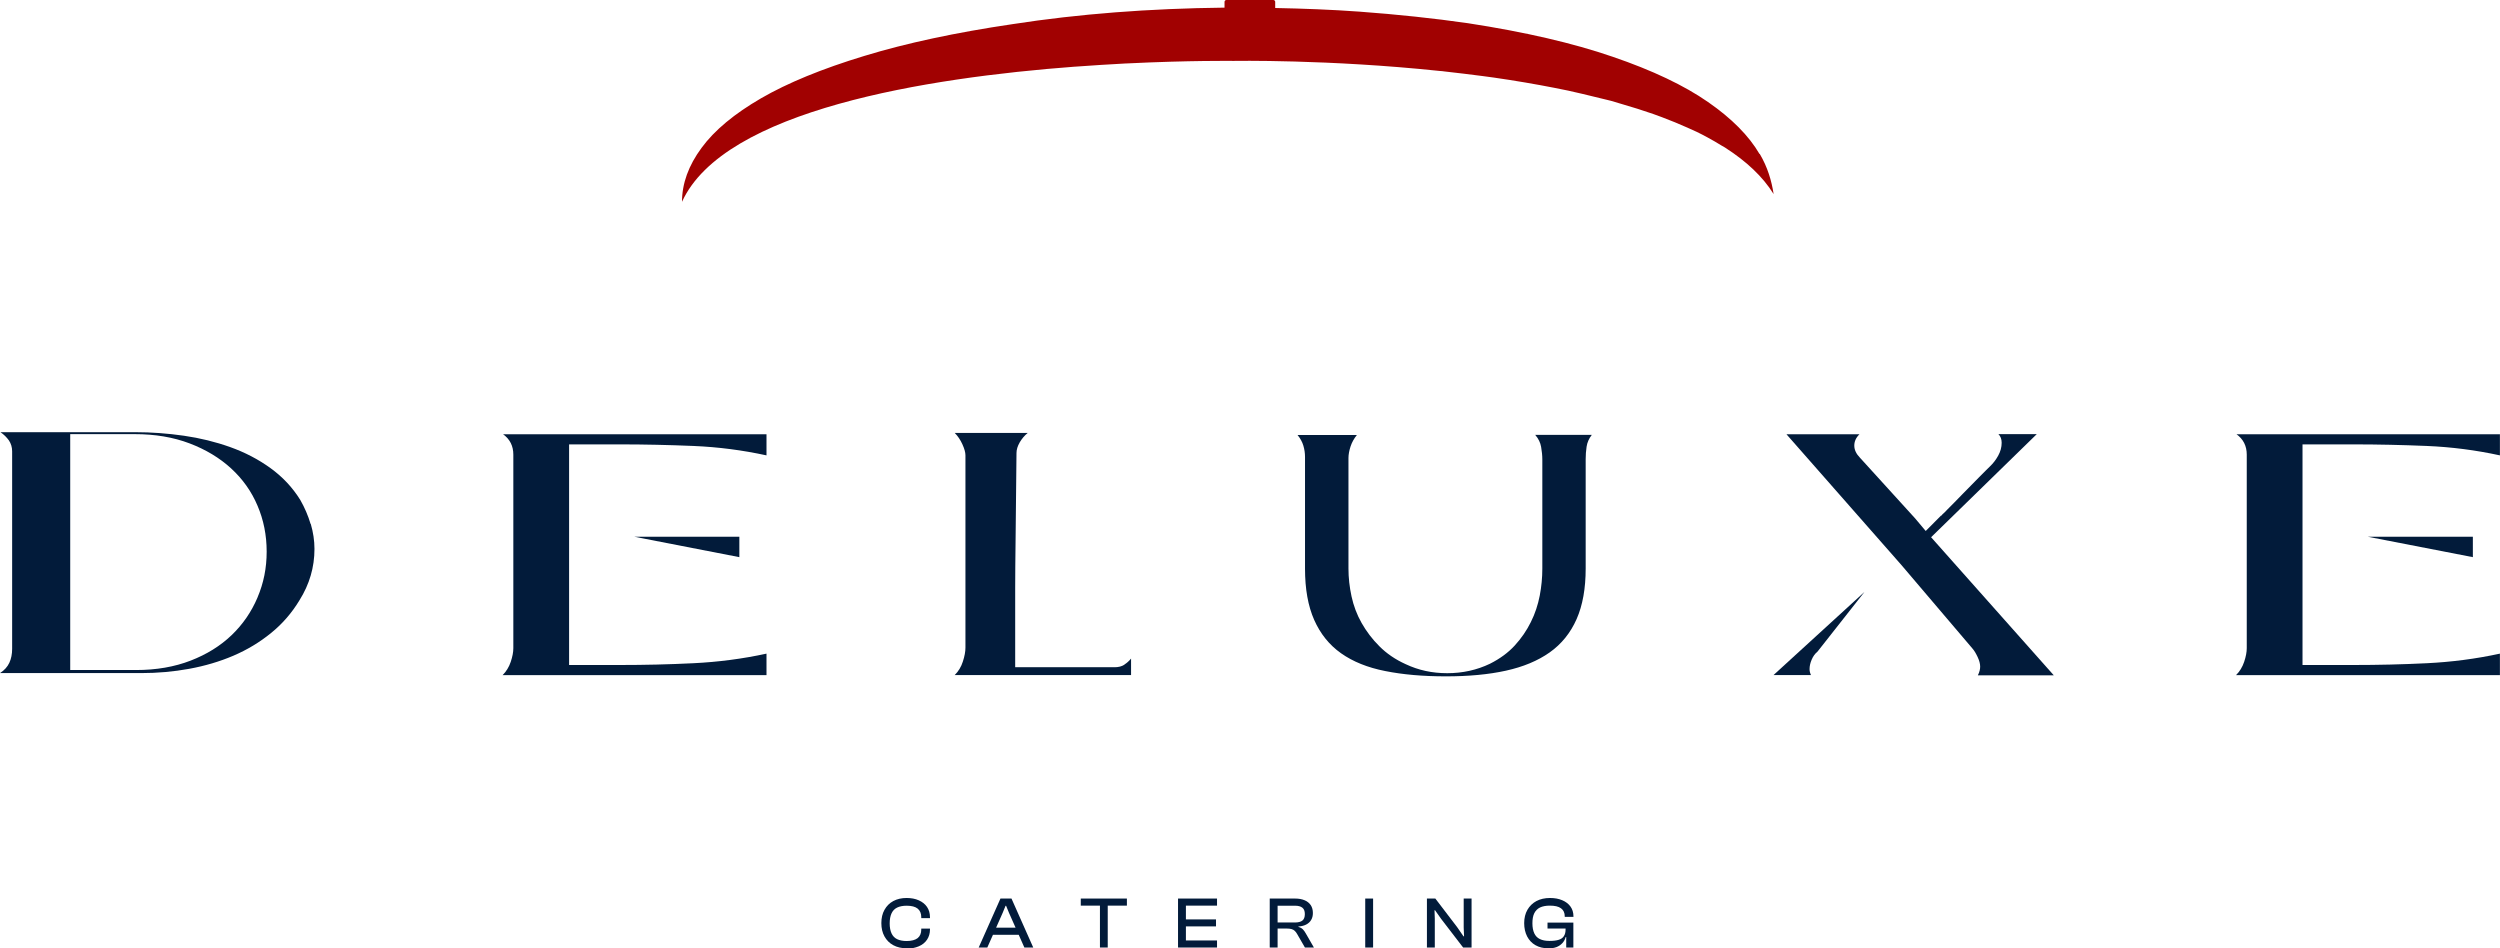 <svg width="174" height="66" viewBox="0 0 174 66" fill="none" xmlns="http://www.w3.org/2000/svg">
<g clip-path="url(#clip0_178_70)">
<path d="M51.459 37.359H44.161L51.459 38.778V37.359Z" fill="#021B3A"/>
<path d="M39.609 30.929H43.155C44.851 30.929 46.553 30.968 48.267 31.039C49.982 31.111 51.678 31.331 53.348 31.694V30.223H35.013C35.49 30.566 35.728 31.039 35.728 31.642V45.111C35.728 45.383 35.67 45.7 35.548 46.063C35.425 46.426 35.238 46.737 34.98 46.99H53.348V45.493C51.678 45.856 49.982 46.076 48.267 46.16C46.553 46.245 44.851 46.284 43.155 46.284H39.609V30.929Z" fill="#021B3A"/>
<path d="M106.856 30.275C107.075 30.527 107.211 30.806 107.262 31.104C107.314 31.402 107.346 31.701 107.346 31.992V39.575C107.346 40.191 107.288 40.82 107.166 41.455C107.043 42.09 106.843 42.706 106.547 43.296C106.257 43.886 105.883 44.43 105.425 44.929C104.967 45.428 104.394 45.849 103.697 46.199C102.788 46.634 101.796 46.854 100.732 46.854C99.668 46.854 98.727 46.647 97.831 46.225C97.115 45.901 96.509 45.486 96.006 44.981C95.503 44.482 95.097 43.937 94.769 43.361C94.44 42.784 94.208 42.161 94.066 41.507C93.924 40.852 93.853 40.204 93.853 39.569V31.882C93.853 31.629 93.905 31.357 94.001 31.065C94.098 30.774 94.246 30.514 94.44 30.275H90.307C90.501 30.514 90.636 30.754 90.713 31.014C90.791 31.273 90.829 31.532 90.829 31.804V39.575C90.829 40.995 91.042 42.187 91.468 43.147C91.893 44.106 92.512 44.884 93.337 45.467C94.162 46.05 95.188 46.465 96.412 46.705C97.637 46.951 99.043 47.074 100.629 47.074C102.215 47.074 103.607 46.945 104.813 46.679C106.018 46.413 107.03 45.992 107.856 45.409C108.681 44.825 109.306 44.054 109.732 43.088C110.157 42.123 110.363 40.949 110.363 39.569V31.96C110.363 31.668 110.383 31.376 110.428 31.085C110.473 30.793 110.589 30.521 110.789 30.268H106.85L106.856 30.275Z" fill="#021B3A"/>
<path d="M21.616 36.464C21.442 35.881 21.204 35.33 20.901 34.799C20.359 33.924 19.663 33.185 18.818 32.575C17.974 31.966 17.039 31.48 16.02 31.117C15.002 30.754 13.925 30.488 12.797 30.326C11.669 30.164 10.541 30.08 9.412 30.08H0.032C0.271 30.242 0.464 30.437 0.619 30.651C0.767 30.871 0.845 31.124 0.845 31.415V45.162C0.845 45.525 0.78 45.849 0.651 46.128C0.522 46.407 0.303 46.653 0 46.847H9.831C10.96 46.847 12.075 46.75 13.171 46.549C14.267 46.348 15.292 46.044 16.246 45.636C17.2 45.227 18.077 44.702 18.87 44.054C19.663 43.412 20.32 42.648 20.843 41.779C21.539 40.671 21.887 39.478 21.887 38.208C21.887 37.624 21.797 37.041 21.629 36.464H21.616ZM17.922 41.591C17.497 42.589 16.897 43.464 16.117 44.21C15.337 44.955 14.389 45.545 13.268 45.979C12.146 46.413 10.882 46.634 9.477 46.634H4.887V30.216H9.38C10.792 30.216 12.062 30.43 13.19 30.858C14.318 31.286 15.285 31.869 16.085 32.601C16.891 33.34 17.503 34.202 17.922 35.194C18.348 36.186 18.56 37.255 18.56 38.396C18.56 39.536 18.348 40.587 17.922 41.585V41.591Z" fill="#021B3A"/>
<path d="M78.258 46.264C78.071 46.381 77.852 46.439 77.588 46.439H70.657V40.917C70.657 39.945 70.67 38.901 70.683 37.754C70.702 35.926 70.728 33.852 70.748 31.526C70.748 31.292 70.825 31.046 70.973 30.787C71.121 30.534 71.308 30.314 71.528 30.132H66.448C66.667 30.352 66.841 30.612 66.983 30.923C67.124 31.234 67.195 31.487 67.195 31.688V45.078C67.195 45.35 67.137 45.674 67.015 46.044C66.899 46.413 66.705 46.731 66.448 46.984H78.722V45.836C78.593 45.998 78.432 46.141 78.252 46.258L78.258 46.264Z" fill="#021B3A"/>
<path d="M63.095 66C62.747 66 62.438 65.929 62.173 65.786C61.909 65.644 61.703 65.436 61.561 65.177C61.413 64.911 61.342 64.606 61.342 64.25C61.342 63.894 61.413 63.582 61.561 63.323C61.709 63.057 61.909 62.856 62.173 62.714C62.438 62.571 62.747 62.5 63.095 62.5C63.417 62.5 63.701 62.552 63.946 62.662C64.191 62.772 64.385 62.921 64.52 63.122C64.655 63.323 64.726 63.556 64.726 63.835V63.9H64.12V63.835C64.12 63.576 64.036 63.375 63.869 63.239C63.701 63.103 63.443 63.038 63.102 63.038C62.837 63.038 62.612 63.083 62.438 63.168C62.264 63.252 62.135 63.388 62.051 63.569C61.967 63.751 61.922 63.984 61.922 64.269C61.922 64.555 61.967 64.781 62.051 64.963C62.135 65.144 62.264 65.281 62.438 65.365C62.612 65.449 62.831 65.495 63.102 65.495C63.443 65.495 63.701 65.423 63.869 65.293C64.036 65.157 64.12 64.957 64.12 64.697V64.632H64.726V64.697C64.726 64.969 64.655 65.203 64.52 65.404C64.385 65.605 64.191 65.76 63.946 65.864C63.701 65.968 63.417 66.026 63.095 66.026V66Z" fill="#021B3A"/>
<path d="M68.723 65.948H68.117L69.632 62.539H70.399L71.914 65.948H71.296L70.225 63.531L70.025 63.044H69.987L69.787 63.531L68.717 65.948H68.723ZM71.134 65.06H68.871V64.568H71.134V65.06Z" fill="#021B3A"/>
<path d="M78.432 63.032H75.222V62.539H78.432V63.032ZM77.098 65.948H76.556V62.539H77.098V65.948Z" fill="#021B3A"/>
<path d="M82.539 65.948H81.991V62.539H82.539V65.948ZM84.705 63.032H82.159V62.539H84.705V63.032ZM84.634 64.477H82.165V63.991H84.634V64.477ZM84.705 65.948H82.159V65.456H84.705V65.948Z" fill="#021B3A"/>
<path d="M88.921 65.948H88.373V62.539H90.133C90.391 62.539 90.61 62.578 90.797 62.656C90.984 62.733 91.126 62.85 91.229 62.999C91.326 63.148 91.377 63.33 91.377 63.544C91.377 63.731 91.339 63.894 91.255 64.03C91.177 64.166 91.061 64.269 90.913 64.347C90.765 64.425 90.584 64.47 90.372 64.483V64.516C90.501 64.548 90.604 64.606 90.681 64.684C90.752 64.762 90.823 64.853 90.881 64.963L91.448 65.948H90.823L90.281 65.008C90.23 64.918 90.178 64.846 90.114 64.788C90.056 64.73 89.978 64.691 89.895 64.665C89.804 64.639 89.688 64.626 89.546 64.626H88.921V65.948ZM88.921 63.032V64.205H90.133C90.359 64.205 90.533 64.159 90.642 64.075C90.758 63.984 90.817 63.835 90.817 63.621C90.817 63.407 90.758 63.265 90.642 63.174C90.526 63.083 90.359 63.038 90.133 63.038H88.921V63.032Z" fill="#021B3A"/>
<path d="M95.568 65.948H95.02V62.539H95.568V65.948Z" fill="#021B3A"/>
<path d="M99.862 65.948H99.314V62.539H99.9L101.422 64.535L101.86 65.17H101.899L101.873 64.555V62.539H102.421V65.948H101.834L100.306 63.958L99.881 63.356H99.842L99.862 63.945V65.948Z" fill="#021B3A"/>
<path d="M107.739 66C107.411 66 107.121 65.929 106.869 65.786C106.618 65.644 106.424 65.436 106.289 65.177C106.154 64.911 106.083 64.606 106.083 64.25C106.083 63.894 106.16 63.582 106.308 63.323C106.457 63.064 106.669 62.856 106.934 62.714C107.204 62.571 107.52 62.5 107.881 62.5C108.204 62.5 108.487 62.552 108.732 62.656C108.977 62.759 109.171 62.908 109.306 63.096C109.441 63.284 109.512 63.511 109.512 63.777V63.816H108.906V63.777C108.906 63.531 108.823 63.349 108.648 63.219C108.474 63.09 108.217 63.032 107.862 63.032C107.591 63.032 107.366 63.077 107.185 63.161C107.011 63.245 106.876 63.382 106.785 63.563C106.695 63.745 106.656 63.978 106.656 64.263C106.656 64.548 106.702 64.775 106.785 64.957C106.869 65.138 106.998 65.274 107.172 65.358C107.346 65.443 107.565 65.488 107.836 65.488C108.107 65.488 108.326 65.462 108.487 65.41C108.655 65.358 108.771 65.274 108.848 65.151C108.926 65.034 108.964 64.879 108.964 64.684V64.574L109.506 64.587V64.665L109.055 65.222H108.971C108.926 65.391 108.842 65.533 108.732 65.65C108.623 65.767 108.487 65.857 108.32 65.922C108.152 65.981 107.959 66.013 107.733 66.013L107.739 66ZM109.506 64.626H107.707V64.211H109.506V64.626ZM109.506 65.948H109.009V65.08L108.964 65.008V64.269H109.506V65.942V65.948Z" fill="#021B3A"/>
<path d="M129.749 41.215L123.438 46.984H126.042C125.978 46.841 125.945 46.705 125.945 46.575C125.945 46.355 125.997 46.135 126.094 45.908C126.19 45.681 126.326 45.493 126.5 45.35L129.755 41.215H129.749Z" fill="#021B3A"/>
<path d="M142.933 46.99L134.404 37.391L141.759 30.216H139.09C139.239 30.365 139.316 30.56 139.316 30.819C139.316 31.13 139.232 31.428 139.071 31.72C138.91 32.012 138.716 32.258 138.504 32.459C138.355 32.608 138.091 32.861 137.724 33.237C137.356 33.612 136.976 33.995 136.583 34.397C136.389 34.598 136.202 34.786 136.028 34.967C135.854 35.149 135.693 35.311 135.538 35.46C135.474 35.531 135.416 35.596 135.358 35.648C135.306 35.7 135.255 35.745 135.209 35.784C135.164 35.823 135.145 35.855 135.145 35.894C135.145 35.874 135.132 35.868 135.113 35.868L134.03 36.957L133.295 36.082L129.452 31.856C129.188 31.584 129.059 31.305 129.059 31.014C129.059 30.722 129.175 30.462 129.42 30.223H124.34L124.353 30.242L132.347 39.336L137.266 45.117C137.395 45.26 137.517 45.461 137.64 45.72C137.762 45.979 137.82 46.199 137.82 46.4C137.82 46.582 137.769 46.783 137.659 47.003H142.933V46.99Z" fill="#021B3A"/>
<path d="M172.111 37.359H164.807L172.111 38.778V37.359Z" fill="#021B3A"/>
<path d="M160.255 30.929H163.801C165.497 30.929 167.199 30.968 168.913 31.039C170.628 31.111 172.324 31.331 173.994 31.694V30.223H155.659C156.136 30.566 156.374 31.039 156.374 31.642V45.111C156.374 45.383 156.316 45.7 156.194 46.063C156.071 46.426 155.884 46.737 155.627 46.99H173.994V45.493C172.324 45.856 170.628 46.076 168.913 46.16C167.199 46.245 165.497 46.284 163.801 46.284H160.255V30.929Z" fill="#021B3A"/>
<path d="M122.464 10.72C121.723 9.45 120.53 8.244 118.873 7.097C117.223 5.95 115.018 4.9 112.252 3.954C109.487 3.001 106.128 2.223 102.163 1.614C99.771 1.27 97.257 1.005 94.614 0.81C92.66 0.668 90.707 0.596 88.754 0.557V0.13C88.754 0.058 88.695 0 88.625 0H85.356C85.285 0 85.227 0.058 85.227 0.13V0.531C80.005 0.59 75.08 0.966 70.483 1.679C66.525 2.262 63.076 3.001 60.149 3.895C57.222 4.783 54.824 5.768 52.974 6.838C51.117 7.914 49.731 9.061 48.828 10.292C47.919 11.524 47.468 12.775 47.468 14.045C50.382 7.648 64.526 5.412 74.796 4.641C74.796 4.641 74.809 4.641 74.816 4.641C76.047 4.55 77.214 4.479 78.303 4.42C78.355 4.42 78.4 4.42 78.451 4.414C82.803 4.2 85.833 4.239 85.833 4.239C85.833 4.239 92.448 4.122 100.203 4.939C100.261 4.939 100.319 4.952 100.377 4.952C100.429 4.952 100.474 4.965 100.519 4.971C101.402 5.068 102.298 5.179 103.201 5.295C103.459 5.328 103.717 5.367 103.968 5.399C104.697 5.503 105.431 5.619 106.16 5.743C106.508 5.801 106.843 5.859 107.185 5.924C107.843 6.047 108.494 6.17 109.138 6.306C109.487 6.384 109.828 6.462 110.163 6.54C110.576 6.637 110.982 6.734 111.388 6.838C111.633 6.903 111.898 6.955 112.13 7.019C112.407 7.097 112.645 7.175 112.916 7.253C113.264 7.356 113.606 7.454 113.948 7.564C114.328 7.687 114.702 7.81 115.063 7.933C115.276 8.005 115.476 8.082 115.682 8.16C116.301 8.393 116.881 8.633 117.435 8.88C117.655 8.977 117.88 9.074 118.093 9.178C118.351 9.301 118.596 9.43 118.834 9.56C119.183 9.748 119.518 9.942 119.84 10.143C119.911 10.189 119.988 10.228 120.059 10.267C120.072 10.28 120.085 10.286 120.104 10.299C121.536 11.219 122.683 12.282 123.444 13.507C123.302 12.574 123.025 11.641 122.477 10.707L122.464 10.72Z" fill="#A10101"/>
</g>
<defs>
<clipPath id="clip0_178_70">
<rect width="174" height="66" fill="white"/>
</clipPath>
</defs>
</svg>
